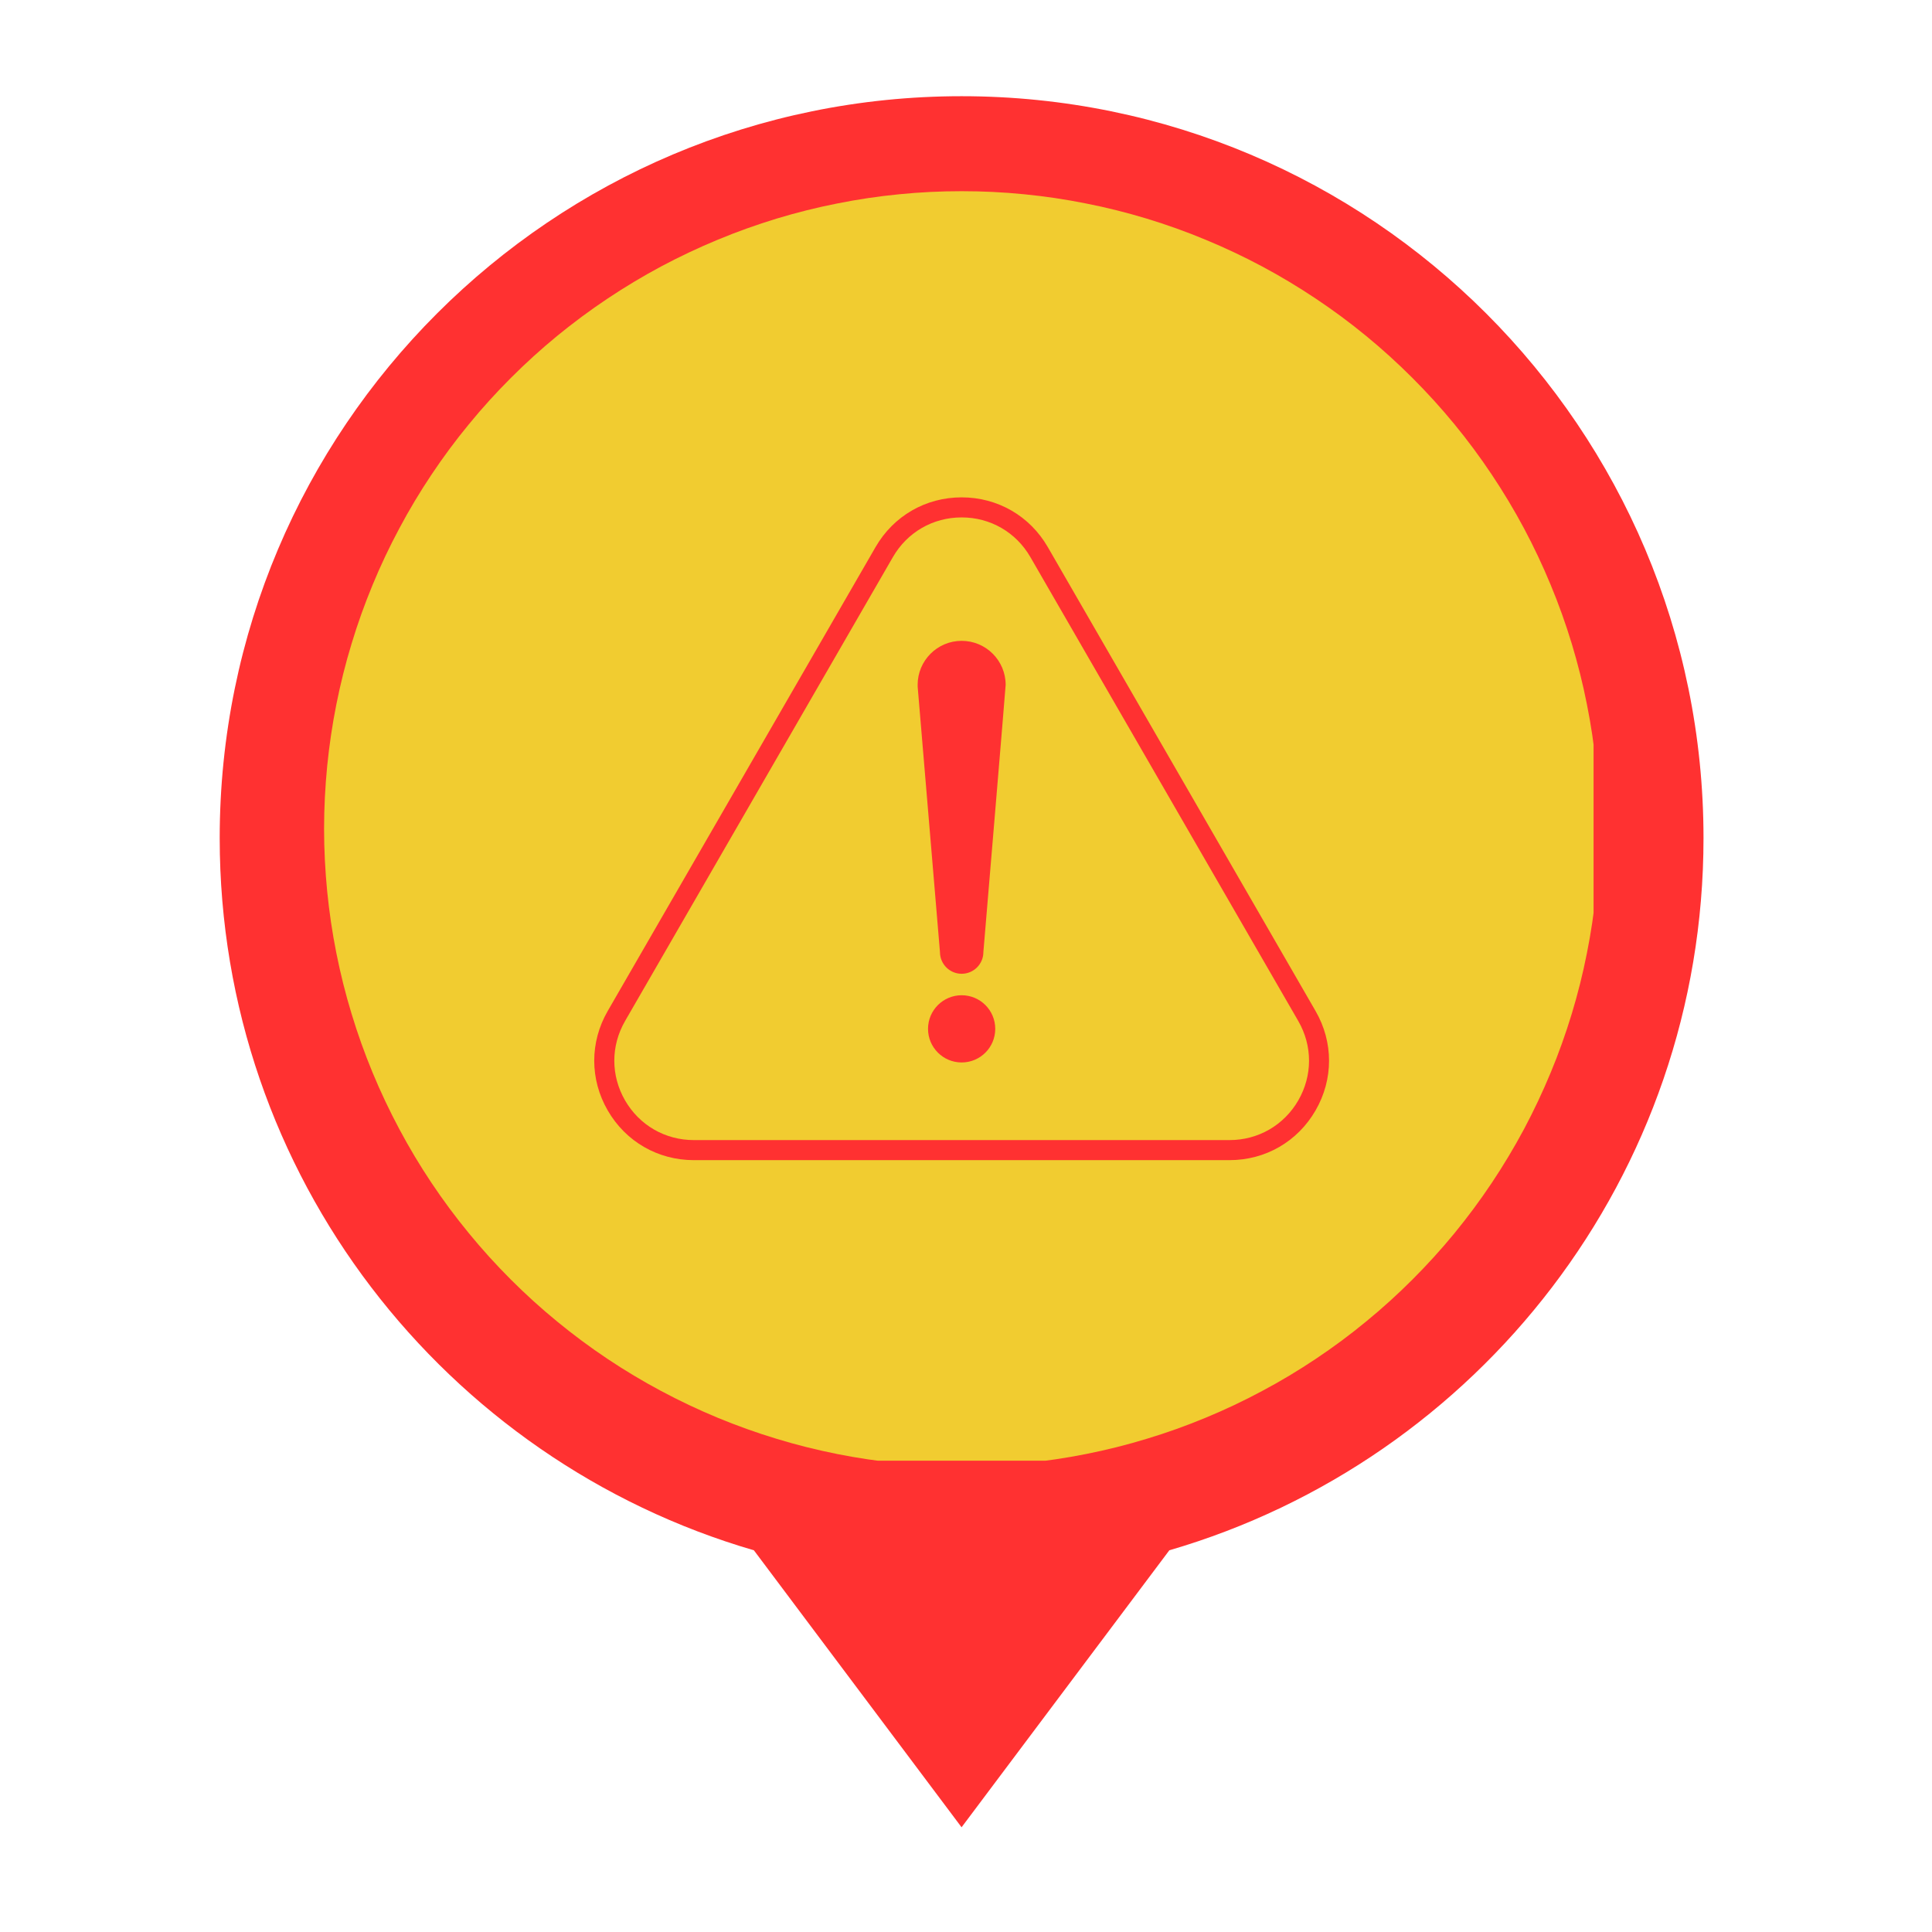 <svg xmlns="http://www.w3.org/2000/svg" xmlns:xlink="http://www.w3.org/1999/xlink" width="150" zoomAndPan="magnify" viewBox="0 0 112.5 112.5" height="150" preserveAspectRatio="xMidYMid meet" version="1.0"><defs><clipPath id="28d462a333"><path d="M 12.719 5.602 L 99.336 5.602 L 99.336 106.402 L 12.719 106.402 Z M 12.719 5.602 " clip-rule="nonzero"/></clipPath><clipPath id="e9382cc83f"><path d="M 18.871 11.133 L 92.793 11.133 L 92.793 85.055 L 18.871 85.055 Z M 18.871 11.133 " clip-rule="nonzero"/></clipPath><clipPath id="d5409aee29"><path d="M 32.266 26.629 L 79.727 26.629 L 79.727 69.887 L 32.266 69.887 Z M 32.266 26.629 " clip-rule="nonzero"/></clipPath></defs><g clip-path="url(#28d462a333)"><path fill="#ff3131" d="M 99.195 48.801 C 99.195 24.941 79.855 5.602 55.992 5.602 C 32.137 5.602 12.793 24.941 12.793 48.801 C 12.793 68.461 25.93 85.039 43.898 90.273 L 55.992 106.402 L 68.09 90.273 C 86.062 85.039 99.195 68.461 99.195 48.801 " fill-opacity="1" fill-rule="nonzero"/></g><g clip-path="url(#e9382cc83f)"><path fill="#f1cc30" d="M 93.121 48.258 C 93.121 49.473 93.062 50.688 92.941 51.895 C 92.824 53.105 92.645 54.309 92.406 55.5 C 92.172 56.691 91.875 57.871 91.523 59.035 C 91.168 60.199 90.762 61.34 90.293 62.465 C 89.828 63.586 89.309 64.684 88.738 65.758 C 88.164 66.828 87.539 67.871 86.863 68.883 C 86.188 69.895 85.465 70.867 84.695 71.809 C 83.922 72.75 83.105 73.648 82.246 74.508 C 81.387 75.367 80.488 76.184 79.547 76.953 C 78.609 77.727 77.633 78.449 76.621 79.125 C 75.609 79.801 74.57 80.426 73.496 80.996 C 72.426 81.57 71.328 82.09 70.203 82.555 C 69.082 83.02 67.938 83.43 66.773 83.781 C 65.609 84.137 64.434 84.43 63.238 84.668 C 62.047 84.906 60.844 85.082 59.637 85.203 C 58.426 85.32 57.211 85.383 55.996 85.383 C 54.781 85.383 53.566 85.32 52.359 85.203 C 51.148 85.082 49.945 84.906 48.754 84.668 C 47.562 84.43 46.383 84.137 45.219 83.781 C 44.059 83.43 42.914 83.02 41.789 82.555 C 40.668 82.09 39.57 81.57 38.496 80.996 C 37.426 80.426 36.383 79.801 35.371 79.125 C 34.359 78.449 33.387 77.727 32.445 76.953 C 31.504 76.184 30.605 75.367 29.746 74.508 C 28.887 73.648 28.07 72.75 27.301 71.809 C 26.527 70.867 25.805 69.895 25.129 68.883 C 24.453 67.871 23.828 66.828 23.258 65.758 C 22.684 64.684 22.164 63.586 21.699 62.465 C 21.234 61.34 20.824 60.199 20.473 59.035 C 20.117 57.871 19.824 56.691 19.586 55.5 C 19.348 54.309 19.172 53.105 19.051 51.895 C 18.934 50.688 18.871 49.473 18.871 48.258 C 18.871 47.043 18.934 45.828 19.051 44.617 C 19.172 43.41 19.348 42.207 19.586 41.016 C 19.824 39.824 20.117 38.645 20.473 37.48 C 20.824 36.316 21.234 35.176 21.699 34.051 C 22.164 32.926 22.684 31.828 23.258 30.758 C 23.828 29.684 24.453 28.645 25.129 27.633 C 25.805 26.621 26.527 25.645 27.301 24.707 C 28.07 23.766 28.887 22.867 29.746 22.008 C 30.605 21.148 31.504 20.332 32.445 19.559 C 33.387 18.789 34.359 18.066 35.371 17.391 C 36.383 16.715 37.426 16.09 38.496 15.516 C 39.57 14.945 40.668 14.426 41.789 13.961 C 42.914 13.492 44.059 13.086 45.219 12.73 C 46.383 12.379 47.562 12.082 48.754 11.848 C 49.945 11.609 51.148 11.43 52.359 11.312 C 53.566 11.191 54.781 11.133 55.996 11.133 C 57.211 11.133 58.426 11.191 59.637 11.312 C 60.844 11.43 62.047 11.609 63.238 11.848 C 64.434 12.082 65.609 12.379 66.773 12.73 C 67.938 13.086 69.082 13.492 70.203 13.961 C 71.328 14.426 72.426 14.945 73.496 15.516 C 74.57 16.09 75.609 16.715 76.621 17.391 C 77.633 18.066 78.609 18.789 79.547 19.559 C 80.488 20.332 81.387 21.148 82.246 22.008 C 83.105 22.867 83.922 23.766 84.695 24.707 C 85.465 25.645 86.188 26.621 86.863 27.633 C 87.539 28.645 88.164 29.684 88.738 30.758 C 89.309 31.828 89.828 32.926 90.293 34.051 C 90.762 35.176 91.168 36.316 91.523 37.48 C 91.875 38.645 92.172 39.824 92.406 41.016 C 92.645 42.207 92.824 43.41 92.941 44.617 C 93.062 45.828 93.121 47.043 93.121 48.258 Z M 93.121 48.258 " fill-opacity="1" fill-rule="nonzero"/></g><g clip-path="url(#d5409aee29)"><path fill="#f1cc30" d="M 33.367 57.703 L 48.961 30.691 C 52.09 25.277 59.906 25.277 63.031 30.691 L 78.629 57.703 C 81.754 63.117 77.848 69.887 71.594 69.887 L 40.402 69.887 C 34.148 69.887 30.242 63.117 33.367 57.703 " fill-opacity="1" fill-rule="nonzero"/></g><path fill="#ff3131" d="M 55.996 28.961 C 53.902 28.961 52.031 30.043 50.984 31.855 L 35.387 58.871 C 34.34 60.684 34.34 62.848 35.387 64.66 C 36.434 66.473 38.309 67.555 40.402 67.555 L 71.594 67.555 C 73.688 67.555 75.559 66.473 76.605 64.66 C 77.652 62.848 77.652 60.684 76.605 58.871 L 61.012 31.855 C 59.965 30.043 58.09 28.961 55.996 28.961 Z M 55.996 30.129 C 57.668 30.129 59.164 30.992 60 32.441 L 75.598 59.453 C 76.434 60.902 76.434 62.629 75.598 64.078 C 74.762 65.523 73.266 66.387 71.594 66.387 L 40.402 66.387 C 38.73 66.387 37.234 65.523 36.398 64.078 C 35.562 62.629 35.562 60.902 36.398 59.453 L 51.992 32.441 C 52.828 30.992 54.324 30.129 55.996 30.129 " fill-opacity="1" fill-rule="nonzero"/><path fill="#ff3131" d="M 55.996 37.316 C 54.582 37.316 53.434 38.465 53.434 39.879 C 53.434 39.91 53.438 39.938 53.438 39.969 L 53.434 39.969 L 54.734 55.438 C 54.734 56.137 55.301 56.703 55.996 56.703 C 56.695 56.703 57.262 56.137 57.262 55.438 C 57.262 55.438 58.559 40.012 58.559 39.879 C 58.559 38.465 57.414 37.316 55.996 37.316 Z M 57.953 59.91 C 57.953 60.992 57.078 61.867 55.996 61.867 C 54.918 61.867 54.039 60.992 54.039 59.91 C 54.039 58.828 54.918 57.953 55.996 57.953 C 57.078 57.953 57.953 58.828 57.953 59.91 " fill-opacity="1" fill-rule="nonzero"/></svg>